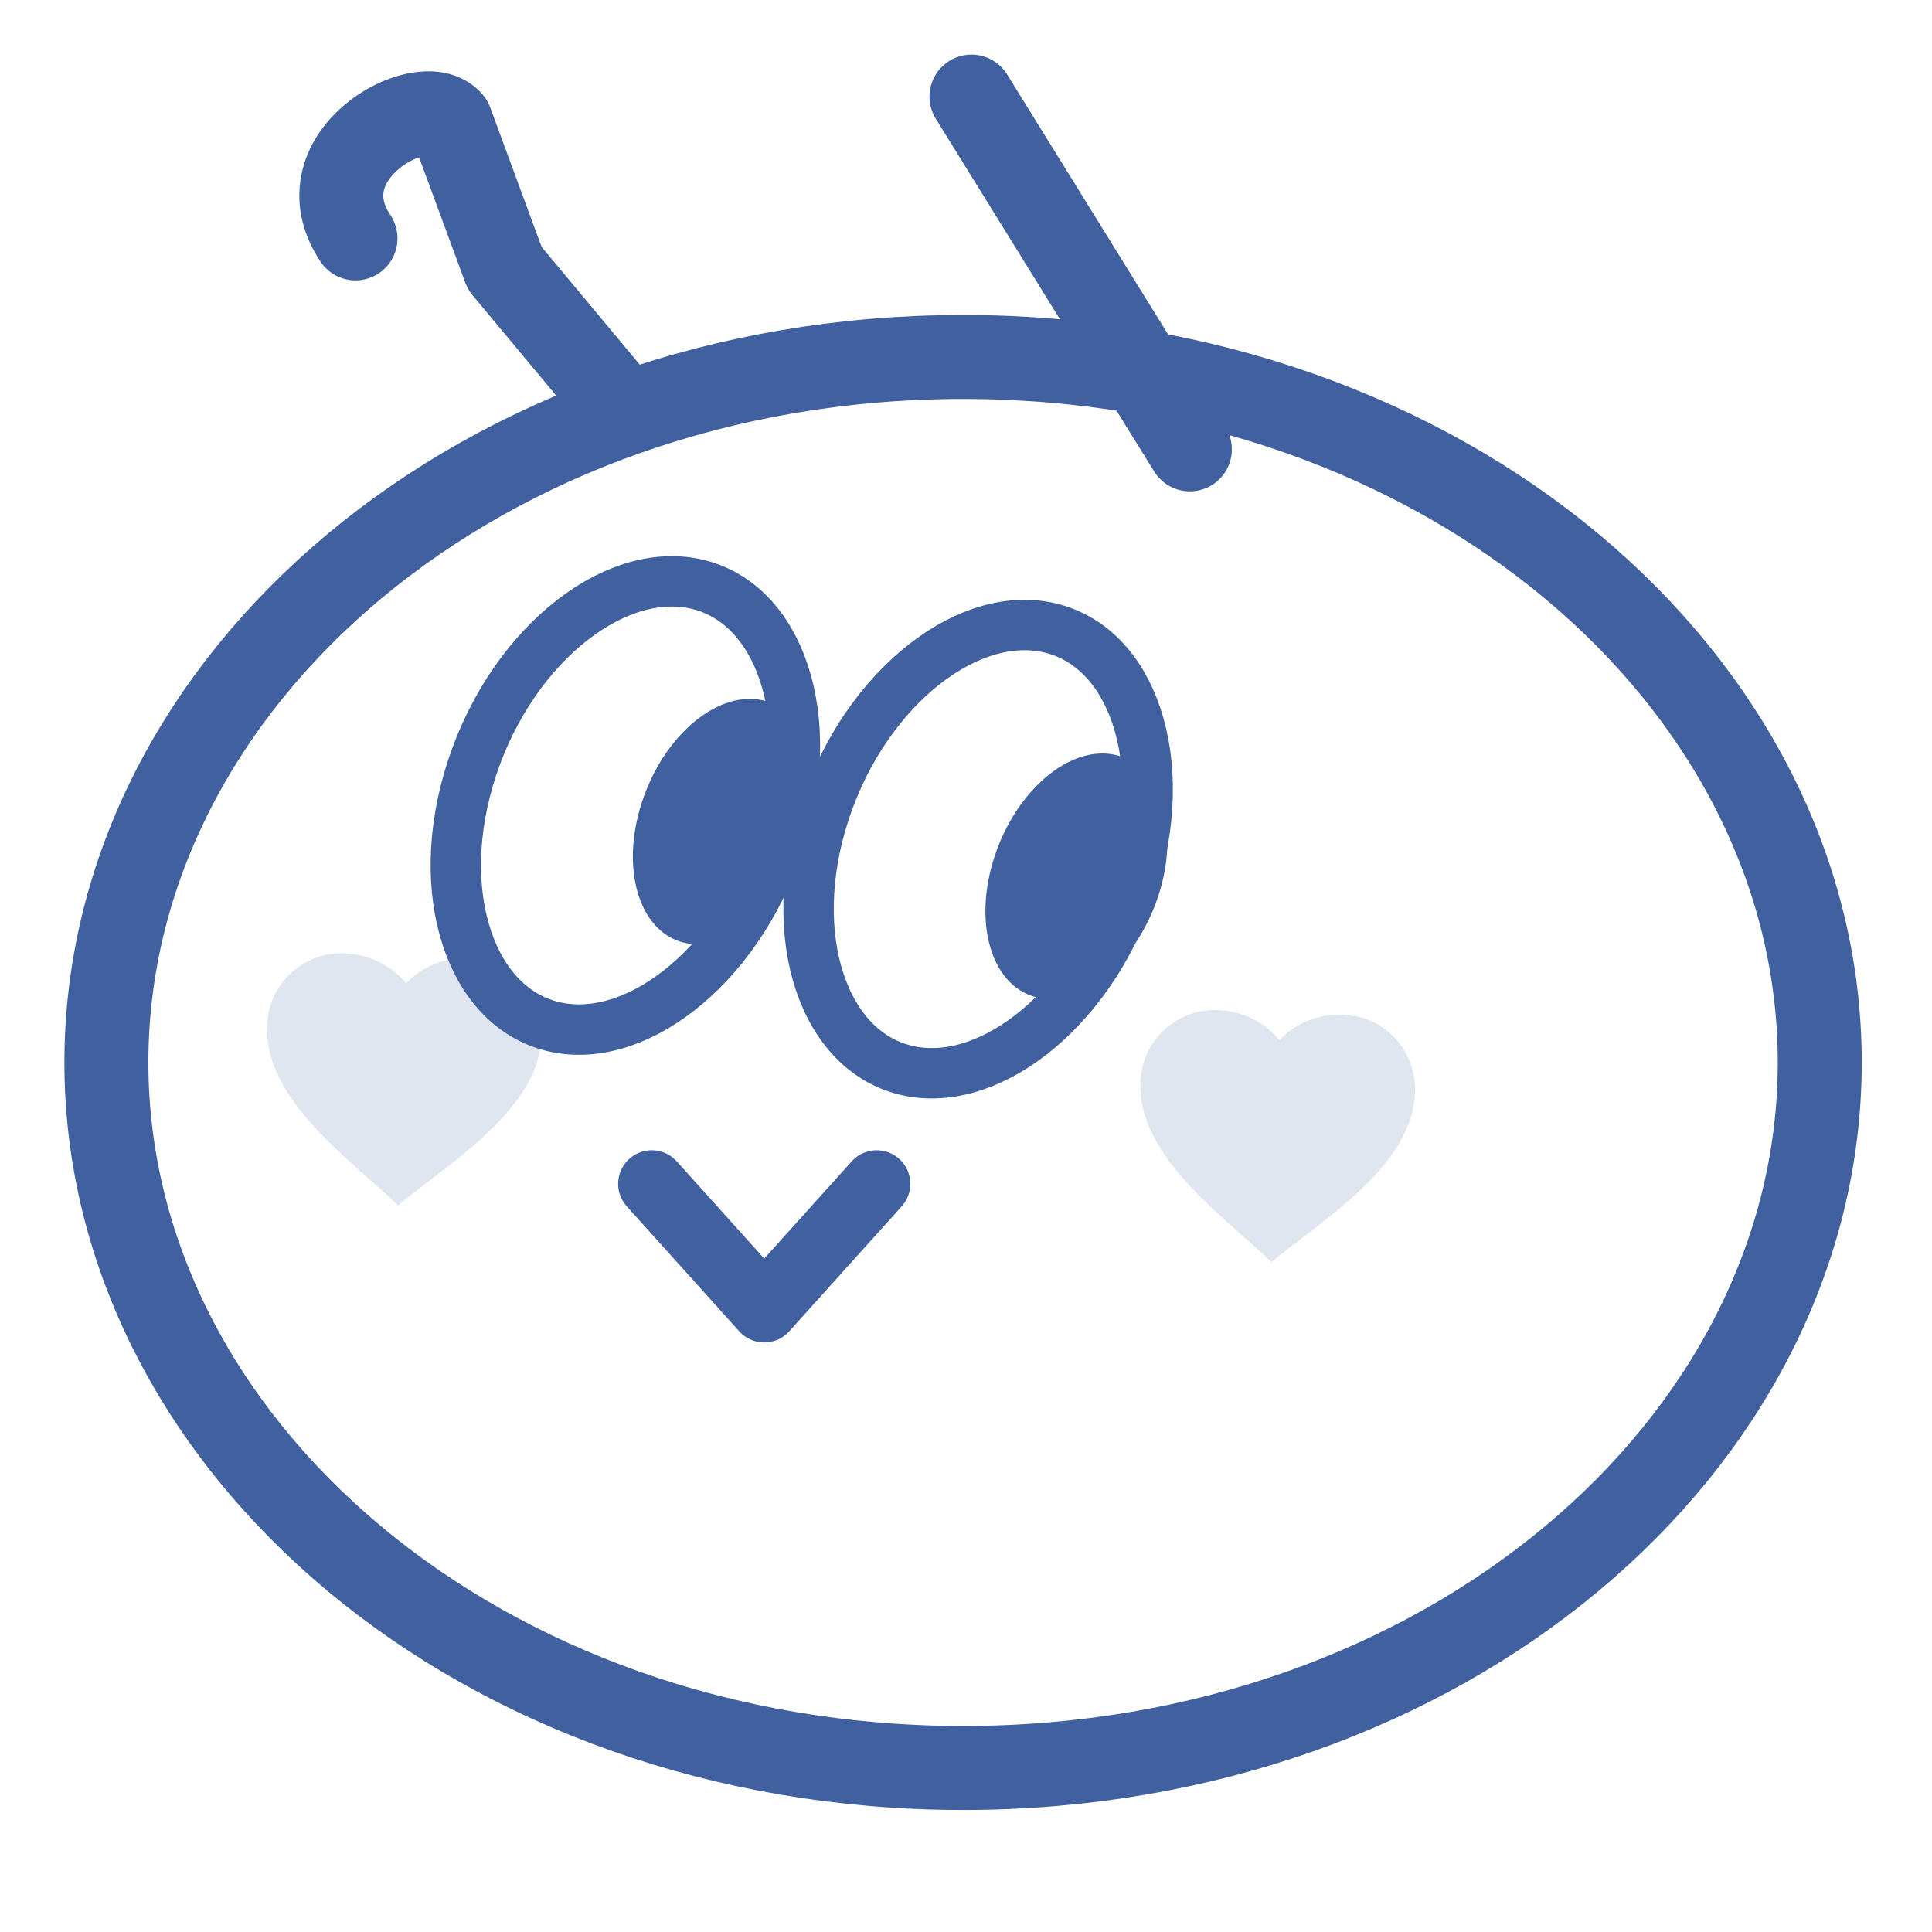 <svg width="60" height="60" viewBox="0 0 60 60" fill="none" xmlns="http://www.w3.org/2000/svg">
<path d="M56.514 32.996C56.514 44.882 44.838 54.906 29.909 54.906C14.98 54.906 3.304 44.882 3.304 32.996C3.304 21.11 14.98 11.086 29.909 11.086C44.838 11.086 56.514 21.11 56.514 32.996Z" stroke="#4060A0" stroke-width="2.608"/>
<ellipse cx="2.613" cy="3.961" rx="2.613" ry="3.961" transform="matrix(0.971 0.241 -0.314 0.949 21.187 21.127)" fill="#4060A0"/>
<path d="M19.152 12.503L15.675 8.331L13.998 3.783C13.126 2.768 9.322 4.828 11.04 7.404" stroke="#4060A0" stroke-width="2.608" stroke-linecap="round" stroke-linejoin="round"/>
<path d="M36.952 13.955L30.17 3" stroke="#4060A0" stroke-width="2.608" stroke-linecap="round" stroke-linejoin="round"/>
<path d="M39.484 39.193C39.218 38.937 38.916 38.669 38.597 38.385L38.593 38.385C37.469 37.386 36.195 36.257 35.663 34.939C35.487 34.519 35.402 34.066 35.414 33.611C35.436 32.986 35.706 32.396 36.163 31.974C36.621 31.553 37.227 31.335 37.845 31.37C38.349 31.389 38.837 31.554 39.25 31.845C39.431 31.974 39.594 32.127 39.734 32.301C39.887 32.139 40.06 31.997 40.25 31.881C40.683 31.621 41.181 31.492 41.685 31.51C42.304 31.519 42.893 31.781 43.319 32.234C43.745 32.688 43.971 33.296 43.947 33.921C43.926 34.377 43.809 34.823 43.603 35.229C42.976 36.505 41.625 37.539 40.432 38.451L40.427 38.455C40.088 38.714 39.768 38.959 39.484 39.197L39.484 39.193Z" fill="#E0E6F0"/>
<path d="M12.361 37.432C12.095 37.176 11.793 36.908 11.475 36.624L11.47 36.624C10.347 35.625 9.073 34.496 8.54 33.178C8.365 32.758 8.28 32.306 8.292 31.85C8.313 31.225 8.583 30.635 9.041 30.214C9.498 29.792 10.105 29.574 10.723 29.609C11.227 29.628 11.714 29.793 12.128 30.084C12.309 30.213 12.472 30.366 12.612 30.541C12.764 30.378 12.938 30.236 13.128 30.121C13.561 29.86 14.059 29.731 14.563 29.749C15.182 29.758 15.771 30.02 16.197 30.473C16.622 30.927 16.849 31.535 16.825 32.16C16.804 32.616 16.687 33.062 16.481 33.468C15.854 34.744 14.502 35.778 13.309 36.69L13.305 36.694C12.966 36.953 12.646 37.198 12.362 37.436L12.361 37.432Z" fill="#E0E6F0"/>
<path d="M24.178 26.196C23.529 28.159 22.372 29.762 21.067 30.776C19.759 31.791 18.364 32.176 17.152 31.875C15.94 31.574 14.992 30.607 14.504 29.146C14.016 27.687 14.015 25.797 14.665 23.834C15.314 21.87 16.47 20.267 17.776 19.254C19.084 18.239 20.479 17.853 21.691 18.154C22.903 18.455 23.85 19.422 24.339 20.883C24.827 22.342 24.828 24.232 24.178 26.196Z" stroke="#4060A0" stroke-width="1.565"/>
<path d="M35.133 27.552C34.484 29.515 33.328 31.118 32.022 32.132C30.714 33.147 29.319 33.532 28.107 33.231C26.895 32.93 25.948 31.963 25.459 30.502C24.971 29.043 24.97 27.153 25.62 25.189C26.269 23.226 27.425 21.623 28.731 20.609C30.039 19.594 31.434 19.209 32.646 19.51C33.858 19.811 34.805 20.778 35.294 22.239C35.782 23.698 35.783 25.588 35.133 27.552Z" stroke="#4060A0" stroke-width="1.565"/>
<ellipse cx="2.613" cy="3.961" rx="2.613" ry="3.961" transform="matrix(0.971 0.241 -0.314 0.949 32.136 22.823)" fill="#4060A0"/>
<path d="M20.241 36.766L23.734 40.647L27.227 36.766" stroke="#4060A0" stroke-width="2.088" stroke-linecap="round" stroke-linejoin="round"/>
</svg>
